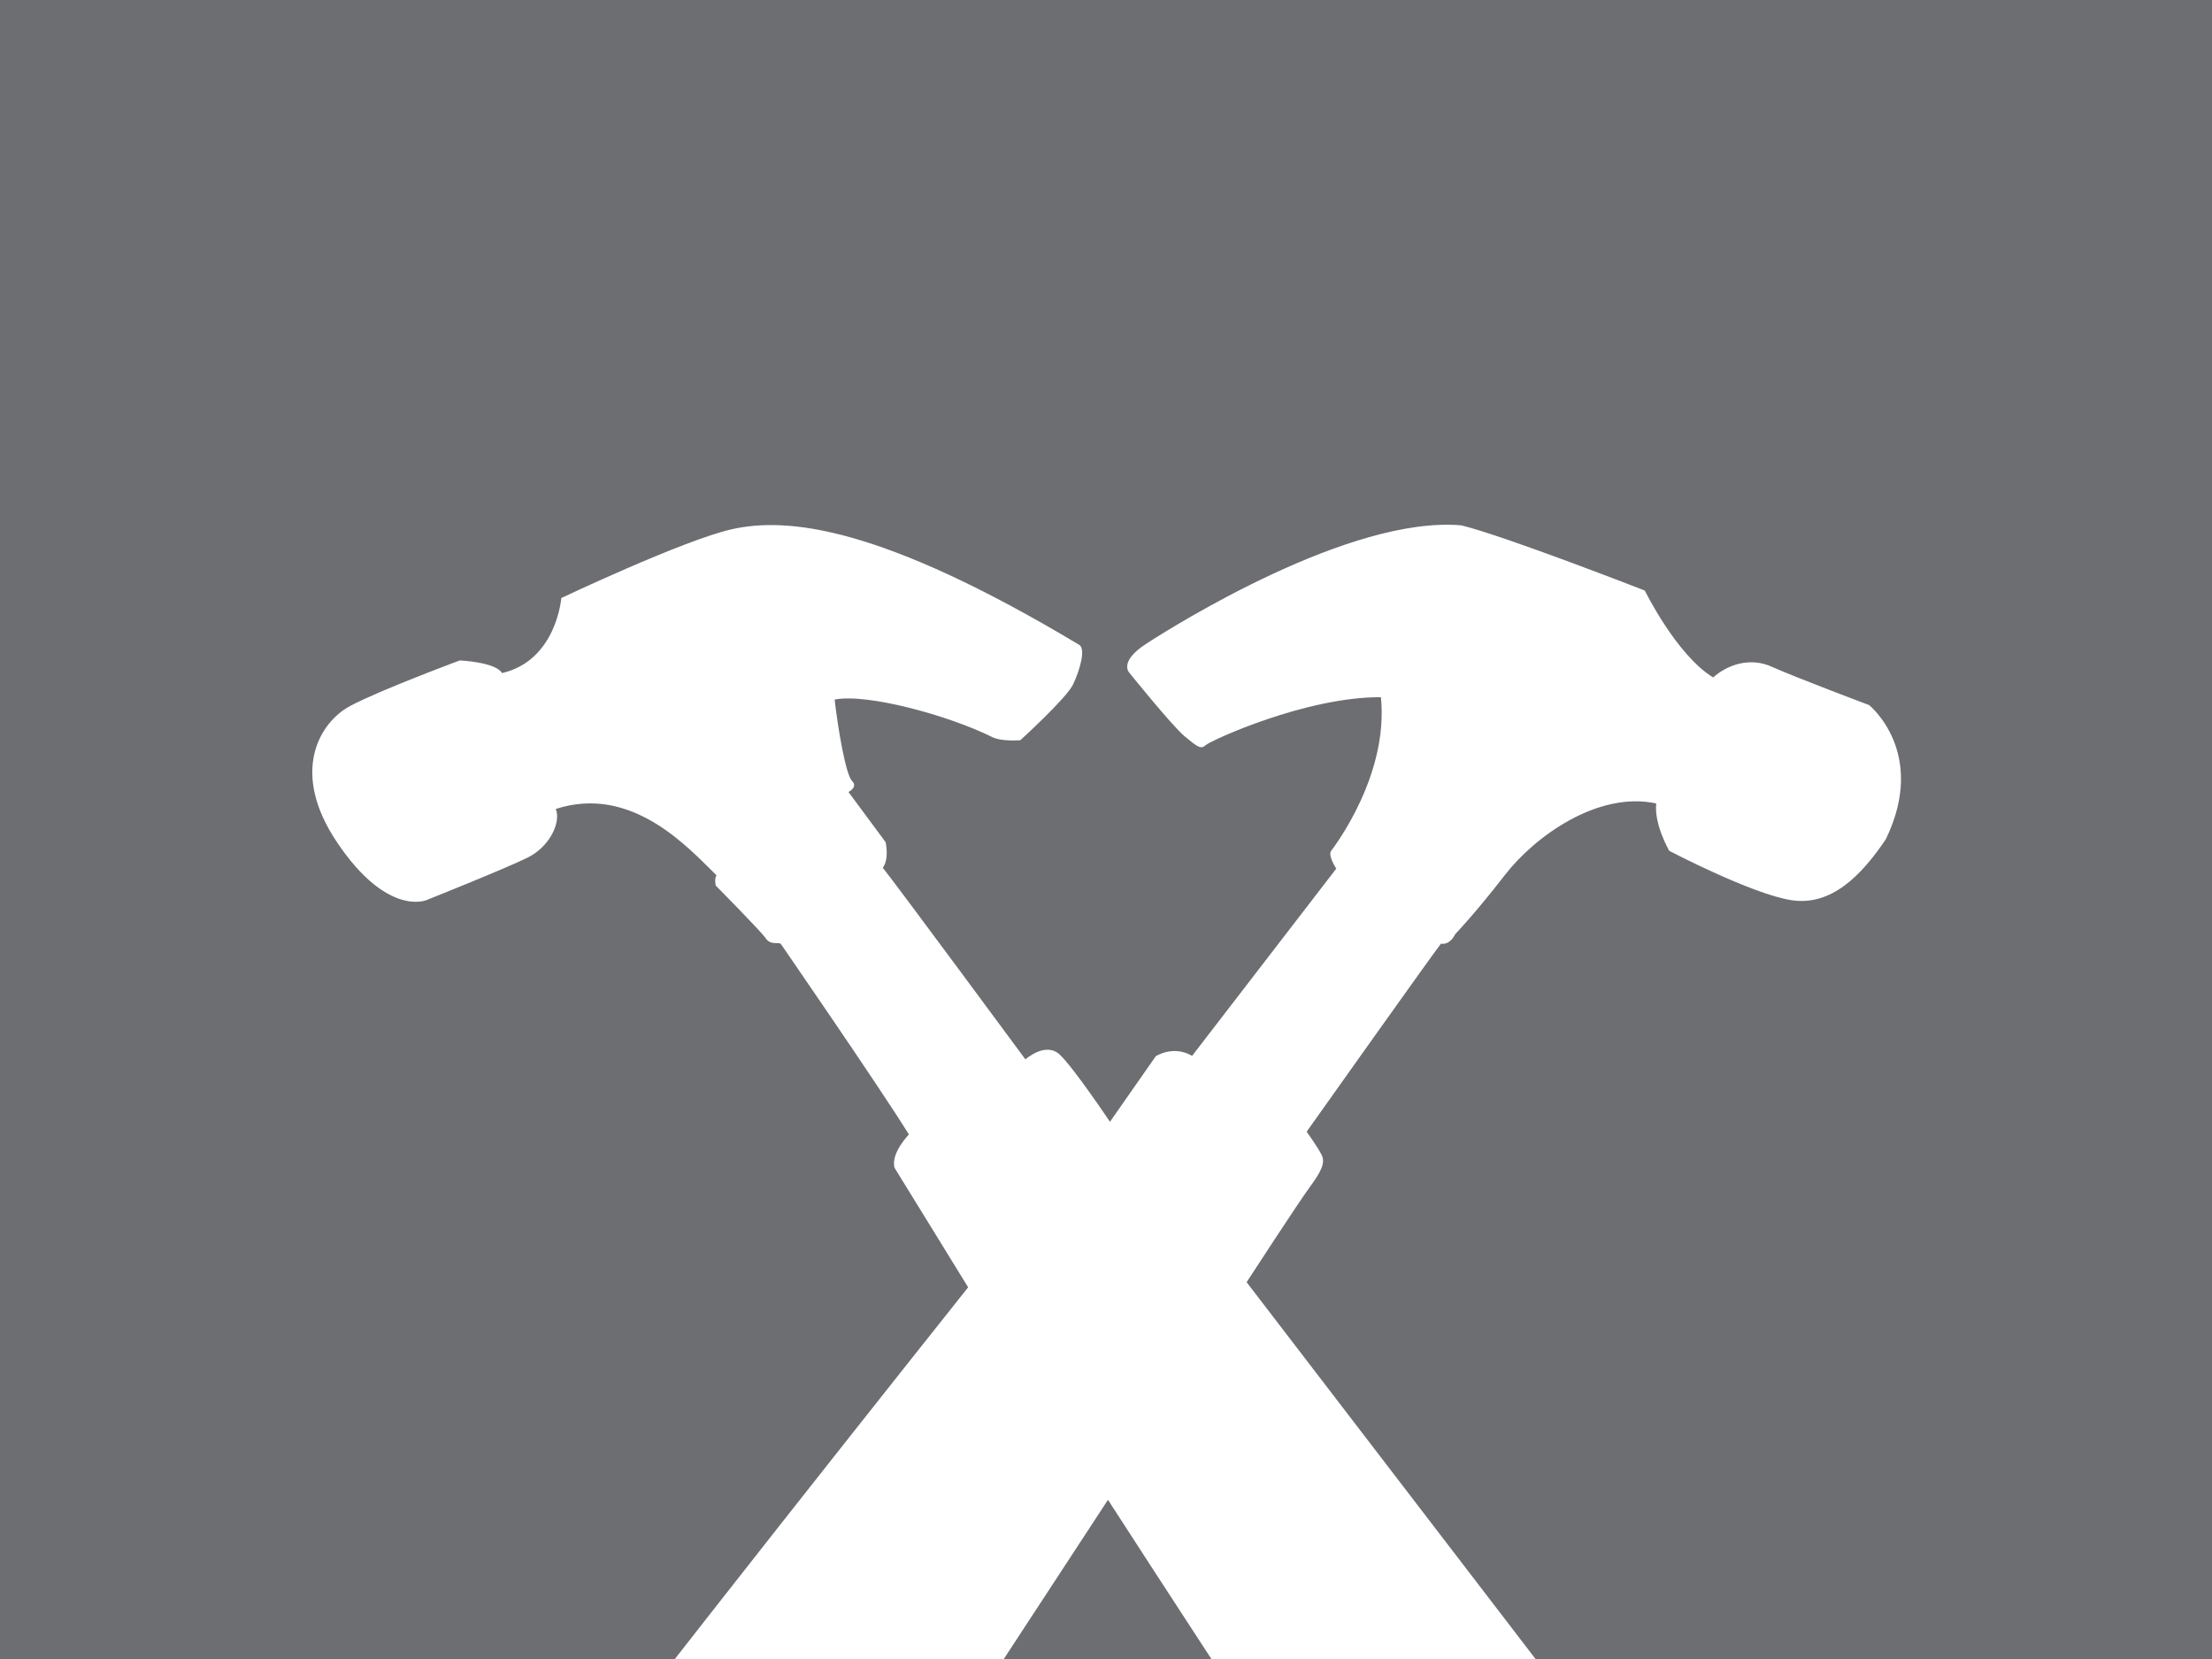 <?xml version="1.0" encoding="utf-8"?>
<!-- Generator: Adobe Illustrator 18.1.1, SVG Export Plug-In . SVG Version: 6.00 Build 0)  -->
<svg version="1.1" id="Layer_1" xmlns="http://www.w3.org/2000/svg" xmlns:xlink="http://www.w3.org/1999/xlink" x="0px" y="0px"
	 viewBox="0 0 560 420" enable-background="new 0 0 560 420" xml:space="preserve">
<rect x="0" y="0" width="560" height="420" fill="#333333" stroke="none"/>
<g>
	<defs>
		<rect id="SVGID_6_" width="560" height="420"/>
	</defs>
	<use xlink:href="#SVGID_6_"  overflow="visible" fill="#6D6E71"/>
	<clipPath id="SVGID_2_">
		<use xlink:href="#SVGID_6_"  overflow="visible"/>
	</clipPath>
	<path clip-path="url(#SVGID_2_)" fill="#FFFFFF" d="M85.5,213.5c-12.4-18.2-4.4-30.8,3.2-34.8c7.5-4,27.7-11.5,27.7-11.5
		s9.1,0.4,10.7,3.2c13.8-3.2,15-19,15-19s30.8-14.6,43.1-17.4c14.2-3.2,37.9-0.8,88.1,29.3c1.6,1.2,0,6.5-1.6,9.9
		c-1.6,3.5-13.4,14.2-13.4,14.2s-4.7,0.4-7.1-0.8c-11.1-5.5-31.6-11.1-39.9-9.5c0.8,7.1,2.8,19,4.4,20.6c1.6,1.6-0.9,2.8-0.9,2.8
		l9.4,12.7c0,0,1,4.1-0.7,6.5c3.4,4.2,36.1,48.5,36.1,48.5s5.1-4.6,8.7-1.2c3.6,3.4,12.7,17,12.7,17l11.6-16.6c0,0,4.4-2.9,9.2-0.1
		l36.5-47.4c0,0-2.2-3.3-1.3-4.5c0.9-1.2,14.6-19.2,12.6-38.9c-19-0.1-42.9,10.9-44.3,12.1c-1.3,1.2-2.1,0.5-5.4-2.2
		c-3.3-2.8-14-16.1-14-16.1s-2.8-2.8,4.4-7.4c7.1-4.6,51.5-32.4,79.7-29.9c11.3,2.8,46.4,16.5,46.4,16.5s8,16.3,17.3,22
		c3.6-3.2,9.4-5.3,15.1-2.6c5.8,2.6,24.4,9.6,24.4,9.6s14.9,12,4.2,34c-6.2,9.2-13.8,16.9-23.8,15.4c-10-1.5-31-12.5-31-12.5
		s-3.9-6.7-3.3-12c-14.8-3.2-30.8,8.4-38.3,18.1c-7.5,9.7-12.6,15-12.6,15s-1.2,2.8-3.6,2.4c-2.8,3.6-34,47.6-34,47.6
		s2.8,3.9,3.8,5.9c1,2-0.2,4.3-3,8.1c-2.8,3.8-16,24.1-16,24.1l100.6,131.2c0,0,5.3,6.5-26.3,28.1c-19.8,15-25.1,18-29.6,15.2
		c-4.5-2.8-79.8-119.4-79.8-119.4L203,498.1c0,0-4.9,9.3-39.9-18.8c-9.7-6.3-24.3-15.2-17.6-25.9c6.7-10.7,99.6-127.5,99.6-127.5
		l-18.6-30.2c0,0-1.4-3,3.6-8.5c-7.5-12.1-32-47.6-32.4-48.2c-0.4-0.6-2.6,0.4-3.8-1.4c-1.2-1.8-12.7-13.4-12.7-13.4
		s-0.4-1.8,0.2-2.6c-6.9-6.7-21.3-23.1-40.7-16.8c1.4,3.4-1.6,9.7-7.3,12.4c-5.7,2.8-25.5,10.7-25.5,10.7S98.1,232.1,85.5,213.5"/>
</g>
</svg>
